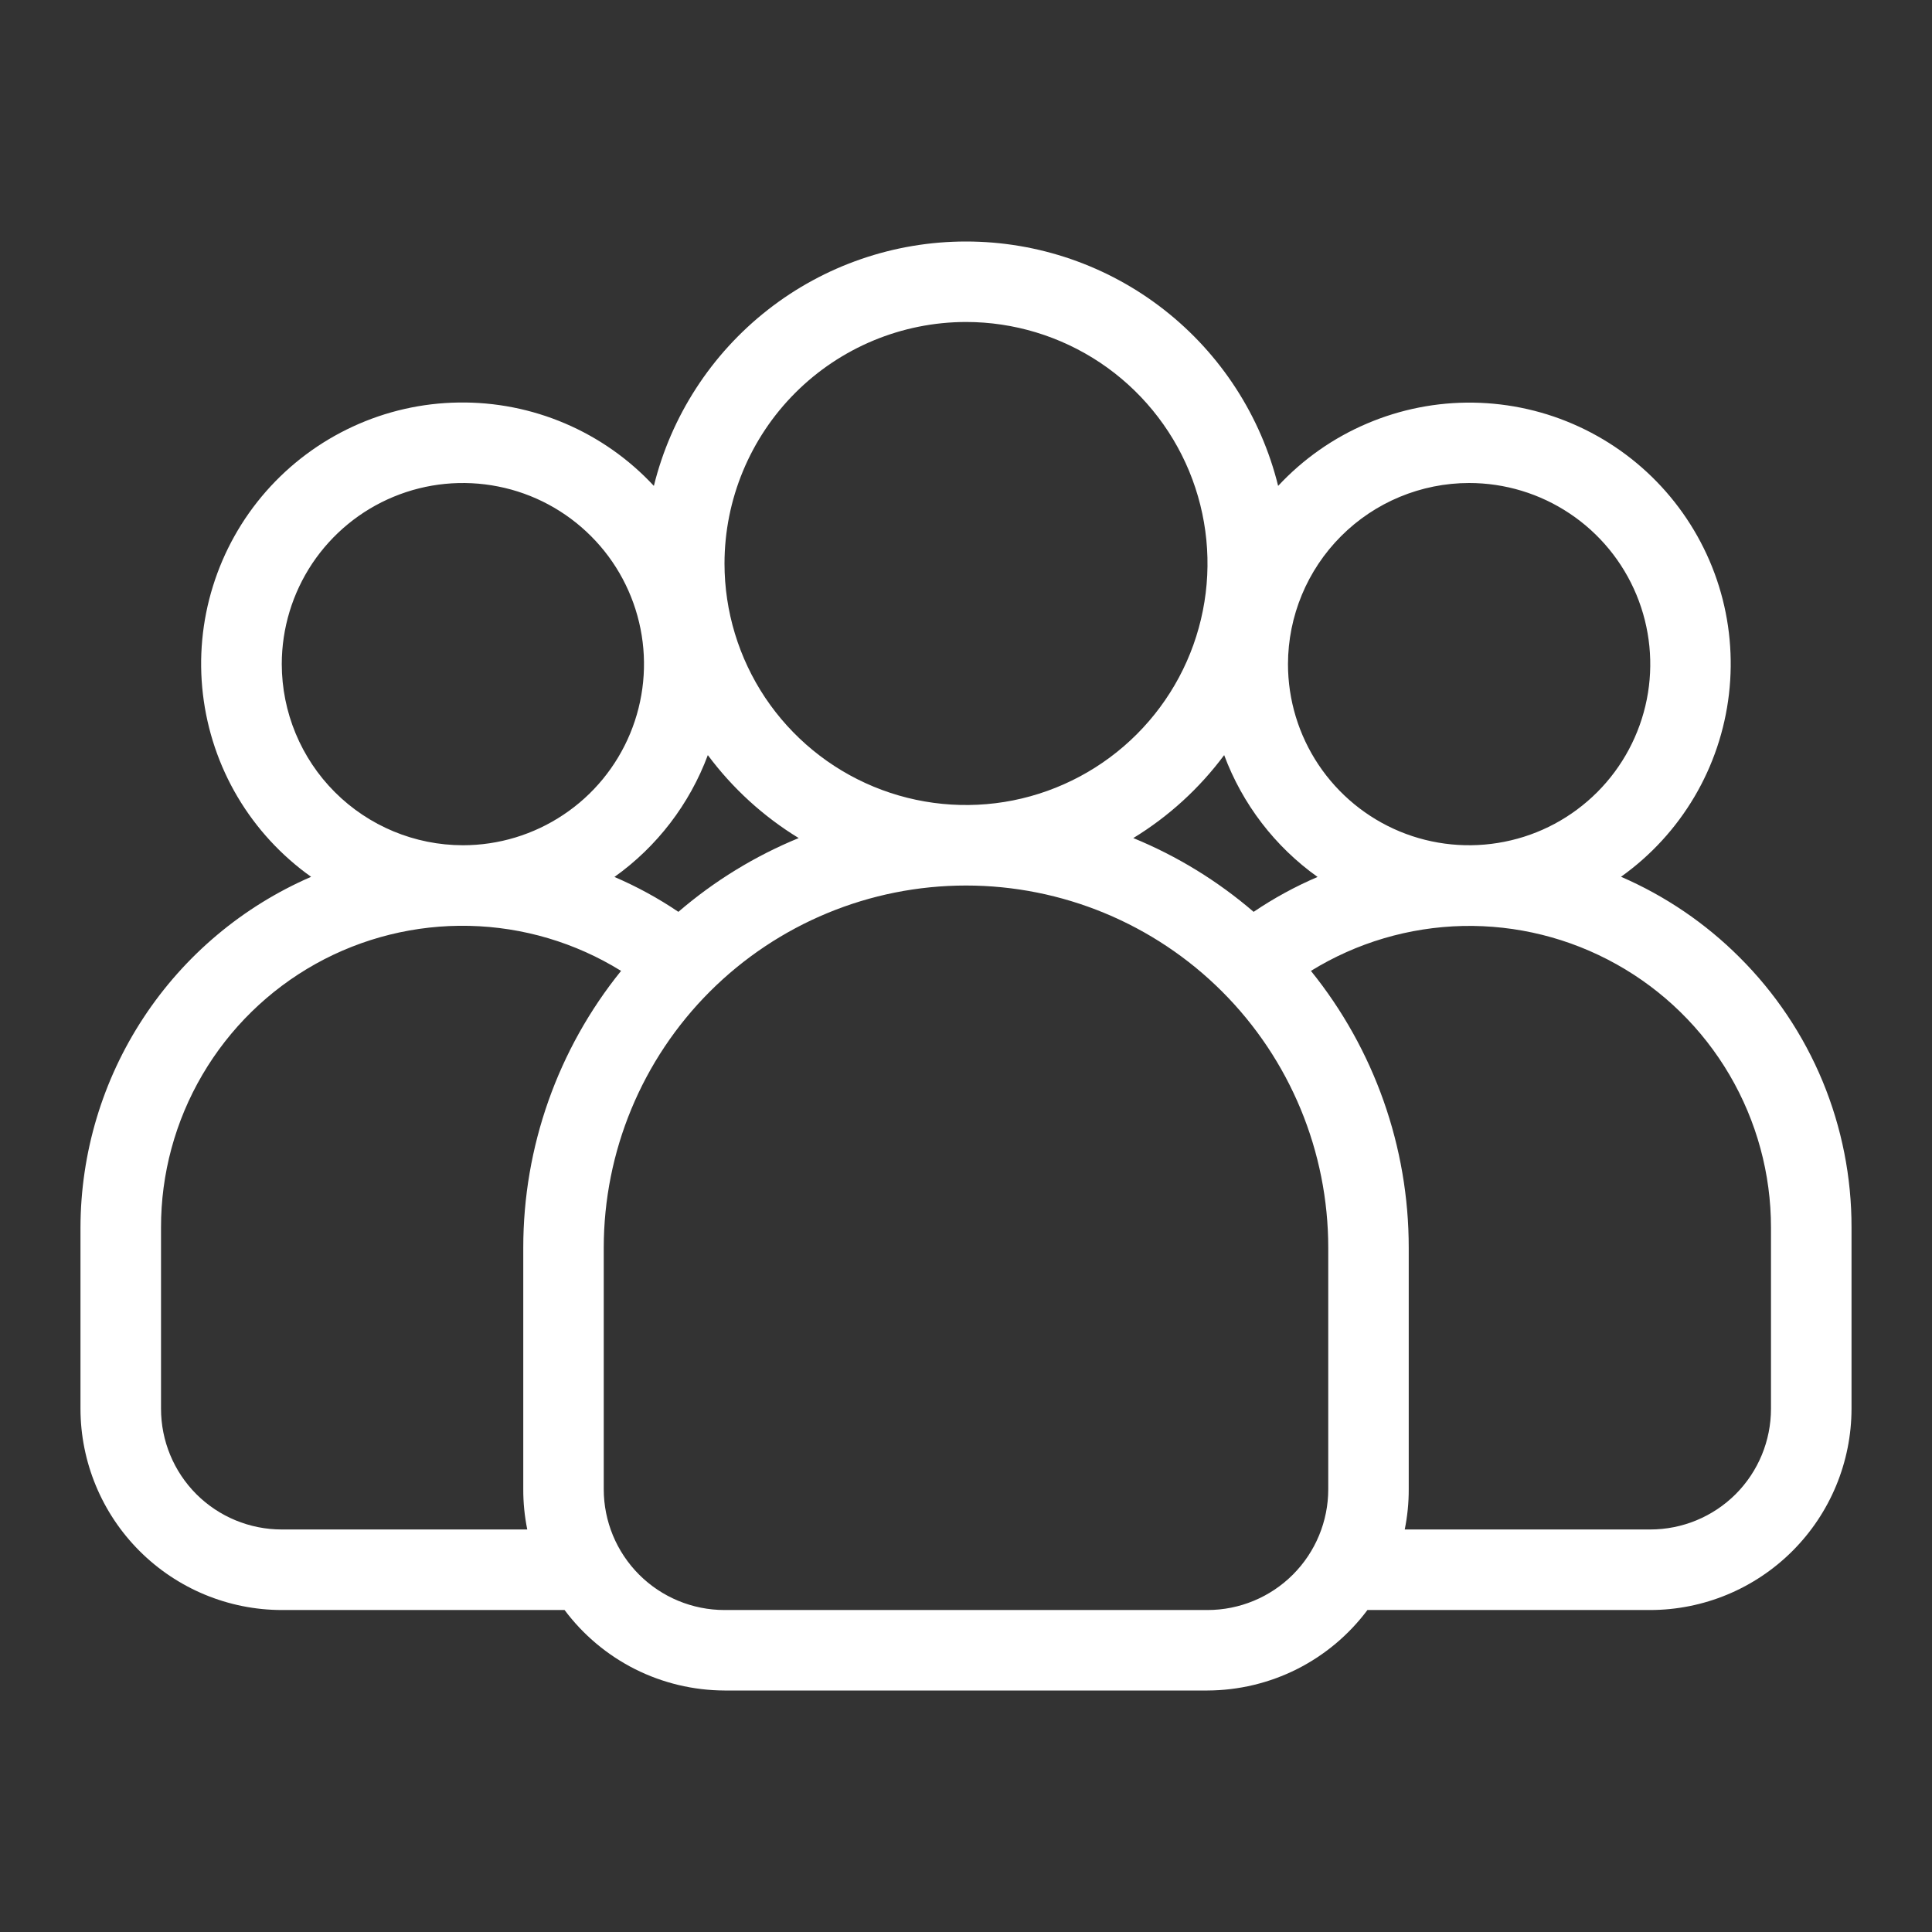 <svg width="32" height="32" viewBox="0 0 32 32" fill="none" xmlns="http://www.w3.org/2000/svg">
<rect x="0" y="0" width="32" height="32" fill="#333333" stroke="none"/>
<g clip-path="url(#clip0_1568_5120)">
<path d="M28.811 15.855C28.247 15.291 27.581 14.839 26.849 14.522C27.342 14.171 27.756 13.72 28.064 13.199C28.372 12.678 28.567 12.098 28.637 11.497C28.707 10.896 28.651 10.287 28.471 9.709C28.291 9.131 27.991 8.597 27.592 8.142C27.193 7.687 26.703 7.321 26.153 7.067C25.604 6.813 25.007 6.678 24.402 6.669C23.797 6.66 23.197 6.778 22.64 7.016C22.083 7.253 21.582 7.605 21.17 8.048C20.885 6.893 20.22 5.866 19.283 5.132C18.346 4.398 17.19 4 16 4C14.81 4 13.654 4.398 12.717 5.132C11.78 5.866 11.115 6.893 10.83 8.048C10.418 7.604 9.917 7.252 9.36 7.014C8.803 6.776 8.203 6.658 7.597 6.667C6.991 6.675 6.394 6.811 5.845 7.065C5.295 7.319 4.804 7.686 4.405 8.141C4.006 8.596 3.707 9.13 3.527 9.709C3.347 10.287 3.29 10.897 3.361 11.498C3.432 12.1 3.627 12.68 3.936 13.201C4.245 13.722 4.66 14.172 5.153 14.523C4.02 15.014 3.055 15.825 2.376 16.858C1.697 17.89 1.335 19.098 1.333 20.333V23.333C1.334 24.217 1.686 25.064 2.311 25.689C2.936 26.314 3.783 26.666 4.667 26.667H9.351C9.659 27.079 10.058 27.414 10.518 27.646C10.978 27.877 11.485 27.998 12 28H20C20.515 27.998 21.022 27.877 21.482 27.646C21.942 27.414 22.341 27.079 22.649 26.667H27.333C28.217 26.666 29.064 26.314 29.689 25.689C30.314 25.064 30.666 24.217 30.667 23.333V20.333C30.669 19.501 30.506 18.677 30.188 17.909C29.869 17.14 29.401 16.442 28.811 15.855ZM24.333 8C24.927 8 25.507 8.176 26 8.506C26.493 8.835 26.878 9.304 27.105 9.852C27.332 10.4 27.392 11.003 27.276 11.585C27.16 12.167 26.874 12.702 26.455 13.121C26.035 13.541 25.501 13.827 24.919 13.942C24.337 14.058 23.733 13.999 23.185 13.772C22.637 13.545 22.169 13.16 21.839 12.667C21.509 12.173 21.333 11.593 21.333 11C21.334 10.205 21.651 9.442 22.213 8.88C22.775 8.317 23.538 8.001 24.333 8ZM20.764 15.103C20.169 14.591 19.497 14.179 18.771 13.881C19.356 13.524 19.867 13.057 20.276 12.507C20.579 13.319 21.117 14.022 21.823 14.525C21.452 14.684 21.098 14.877 20.764 15.103ZM16 5.333C16.791 5.333 17.564 5.568 18.222 6.007C18.88 6.447 19.393 7.072 19.696 7.803C19.998 8.534 20.078 9.338 19.923 10.114C19.769 10.89 19.388 11.602 18.828 12.162C18.269 12.721 17.556 13.102 16.78 13.257C16.005 13.411 15.2 13.332 14.469 13.029C13.738 12.726 13.114 12.213 12.674 11.556C12.235 10.898 12 10.124 12 9.333C12.001 8.273 12.423 7.256 13.173 6.506C13.923 5.756 14.94 5.334 16 5.333ZM11.236 15.103C10.902 14.877 10.548 14.684 10.177 14.525C10.883 14.022 11.421 13.319 11.724 12.507C12.133 13.057 12.644 13.524 13.229 13.881C12.503 14.179 11.831 14.591 11.236 15.103ZM4.667 11C4.667 10.407 4.843 9.827 5.172 9.333C5.502 8.84 5.97 8.455 6.519 8.228C7.067 8.001 7.67 7.942 8.252 8.058C8.834 8.173 9.368 8.459 9.788 8.879C10.208 9.298 10.493 9.833 10.609 10.415C10.725 10.997 10.665 11.6 10.438 12.148C10.211 12.696 9.827 13.165 9.333 13.494C8.84 13.824 8.26 14 7.667 14C6.871 13.999 6.109 13.683 5.546 13.12C4.984 12.558 4.668 11.795 4.667 11ZM4.667 25.333C4.136 25.333 3.628 25.123 3.252 24.748C2.877 24.372 2.667 23.864 2.667 23.333V20.333C2.665 19.443 2.902 18.569 3.352 17.802C3.802 17.034 4.449 16.4 5.226 15.966C6.003 15.533 6.882 15.315 7.772 15.335C8.662 15.355 9.53 15.612 10.287 16.081C9.238 17.379 8.666 18.998 8.667 20.667V24.667C8.666 24.891 8.689 25.114 8.733 25.333H4.667ZM22 24.667C22 25.197 21.789 25.706 21.414 26.081C21.039 26.456 20.53 26.667 20 26.667H12C11.47 26.667 10.961 26.456 10.586 26.081C10.211 25.706 10 25.197 10 24.667V20.667C10 19.075 10.632 17.549 11.757 16.424C12.883 15.299 14.409 14.667 16 14.667C17.591 14.667 19.117 15.299 20.243 16.424C21.368 17.549 22 19.075 22 20.667V24.667ZM29.333 23.333C29.333 23.864 29.123 24.372 28.748 24.748C28.372 25.123 27.864 25.333 27.333 25.333H23.267C23.311 25.114 23.334 24.891 23.333 24.667V20.667C23.334 18.998 22.762 17.379 21.713 16.081C22.47 15.614 23.338 15.357 24.228 15.337C25.117 15.318 25.995 15.536 26.772 15.97C27.549 16.403 28.196 17.036 28.646 17.803C29.096 18.57 29.334 19.444 29.333 20.333V23.333Z" fill="white"/>
</g>
<defs>
<clipPath id="clip0_1568_5120">
<rect width="32" height="32" fill="white"/>
</clipPath>
</defs>
</svg>
